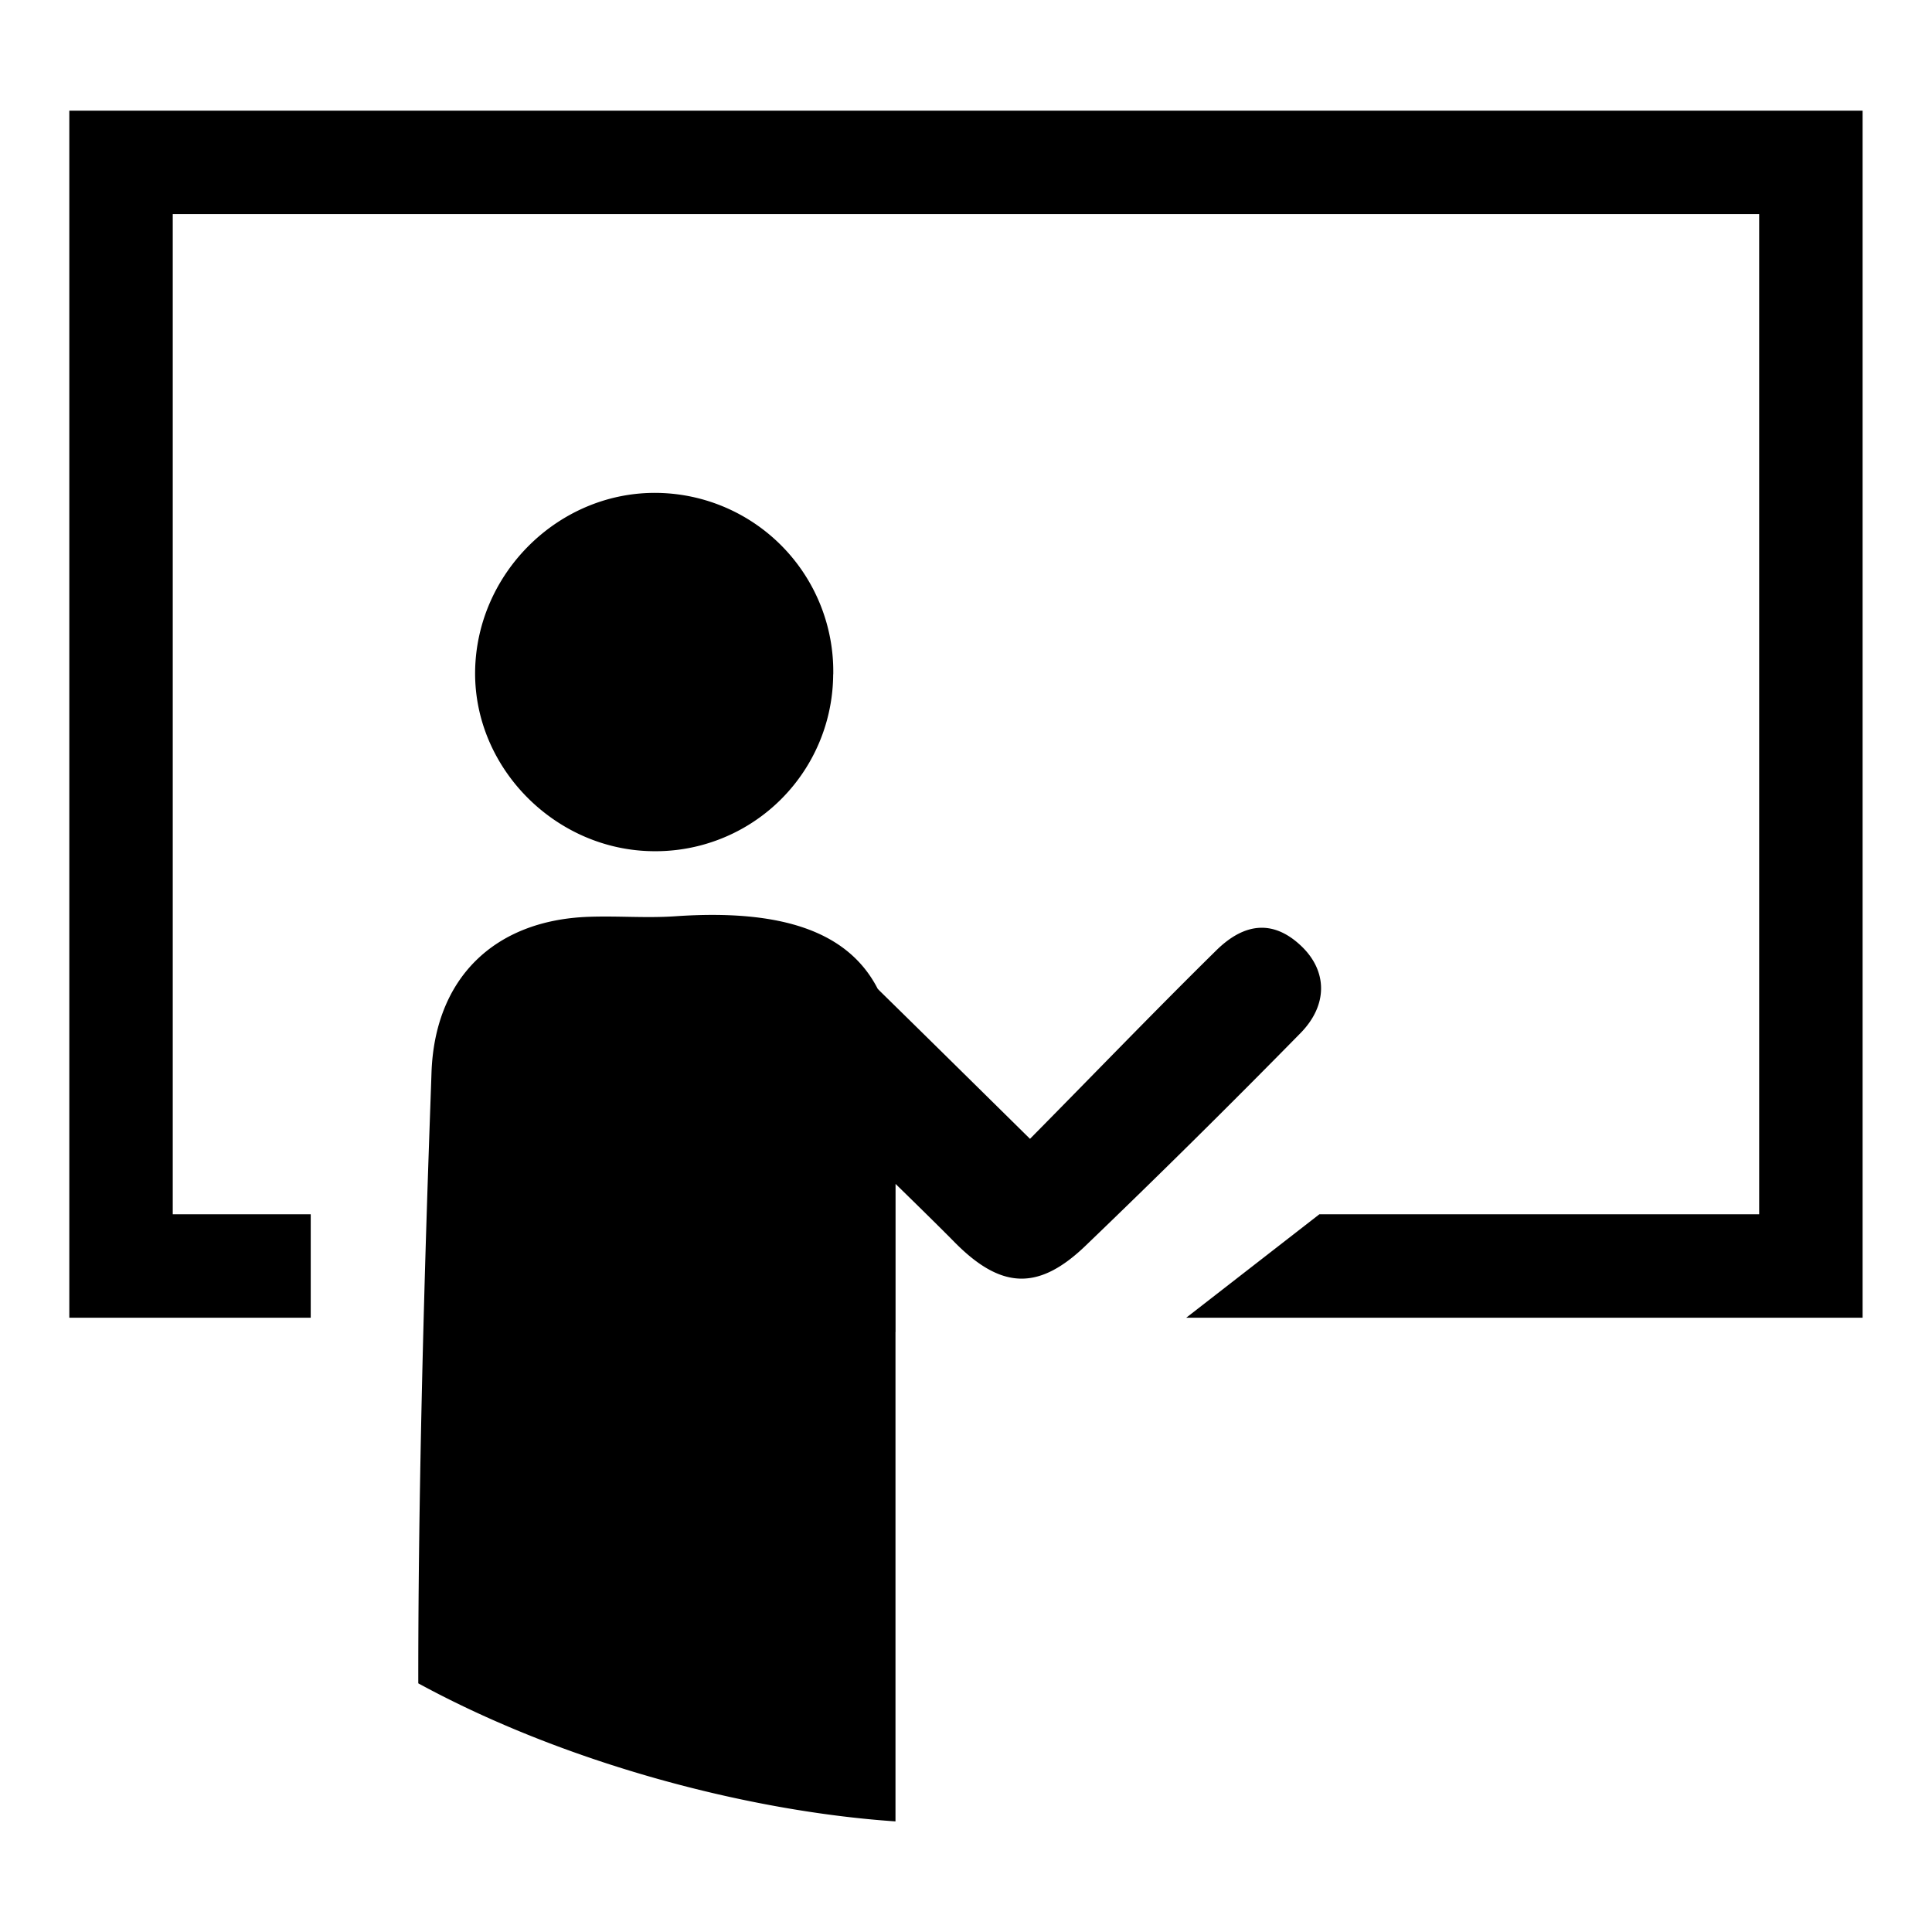 <svg xmlns="http://www.w3.org/2000/svg" class="cel-icon cel-icon-stroke-width" viewBox="0 0 24 24"><path d="M10.35 8.377a2.207 2.207 0 01-2.229 2.197c-1.215-.007-2.23-1.027-2.219-2.228.013-1.231 1.047-2.245 2.271-2.223a2.218 2.218 0 012.178 2.254zm.775 8.169v-1.839l.114-.047.037-.052s-.09.035-.075.052c.019.012-.076.025-.076.037v.01s.505.492.731.722c.577.585 1.041.611 1.629.046a127.7 127.7 0 002.668-2.639c.346-.351.336-.772.016-1.08-.329-.316-.689-.316-1.061.051-.778.766-1.531 1.549-2.313 2.34-.642-.633-1.254-1.237-1.869-1.84l-.023-.024c-.366-.712-1.193-.992-2.511-.901-.361.025-.715-.006-1.078.007-1.176.041-1.916.765-1.954 1.943-.015.485-.167 4.296-.164 7.579 1.825.994 4.1 1.591 5.928 1.715v-6.079zM.861 5.659v10.71H3.86v-1.285H2.146V2.66h19.707v12.424H16.39l-1.654 1.285h8.402V1.375H.861z"/></svg>
